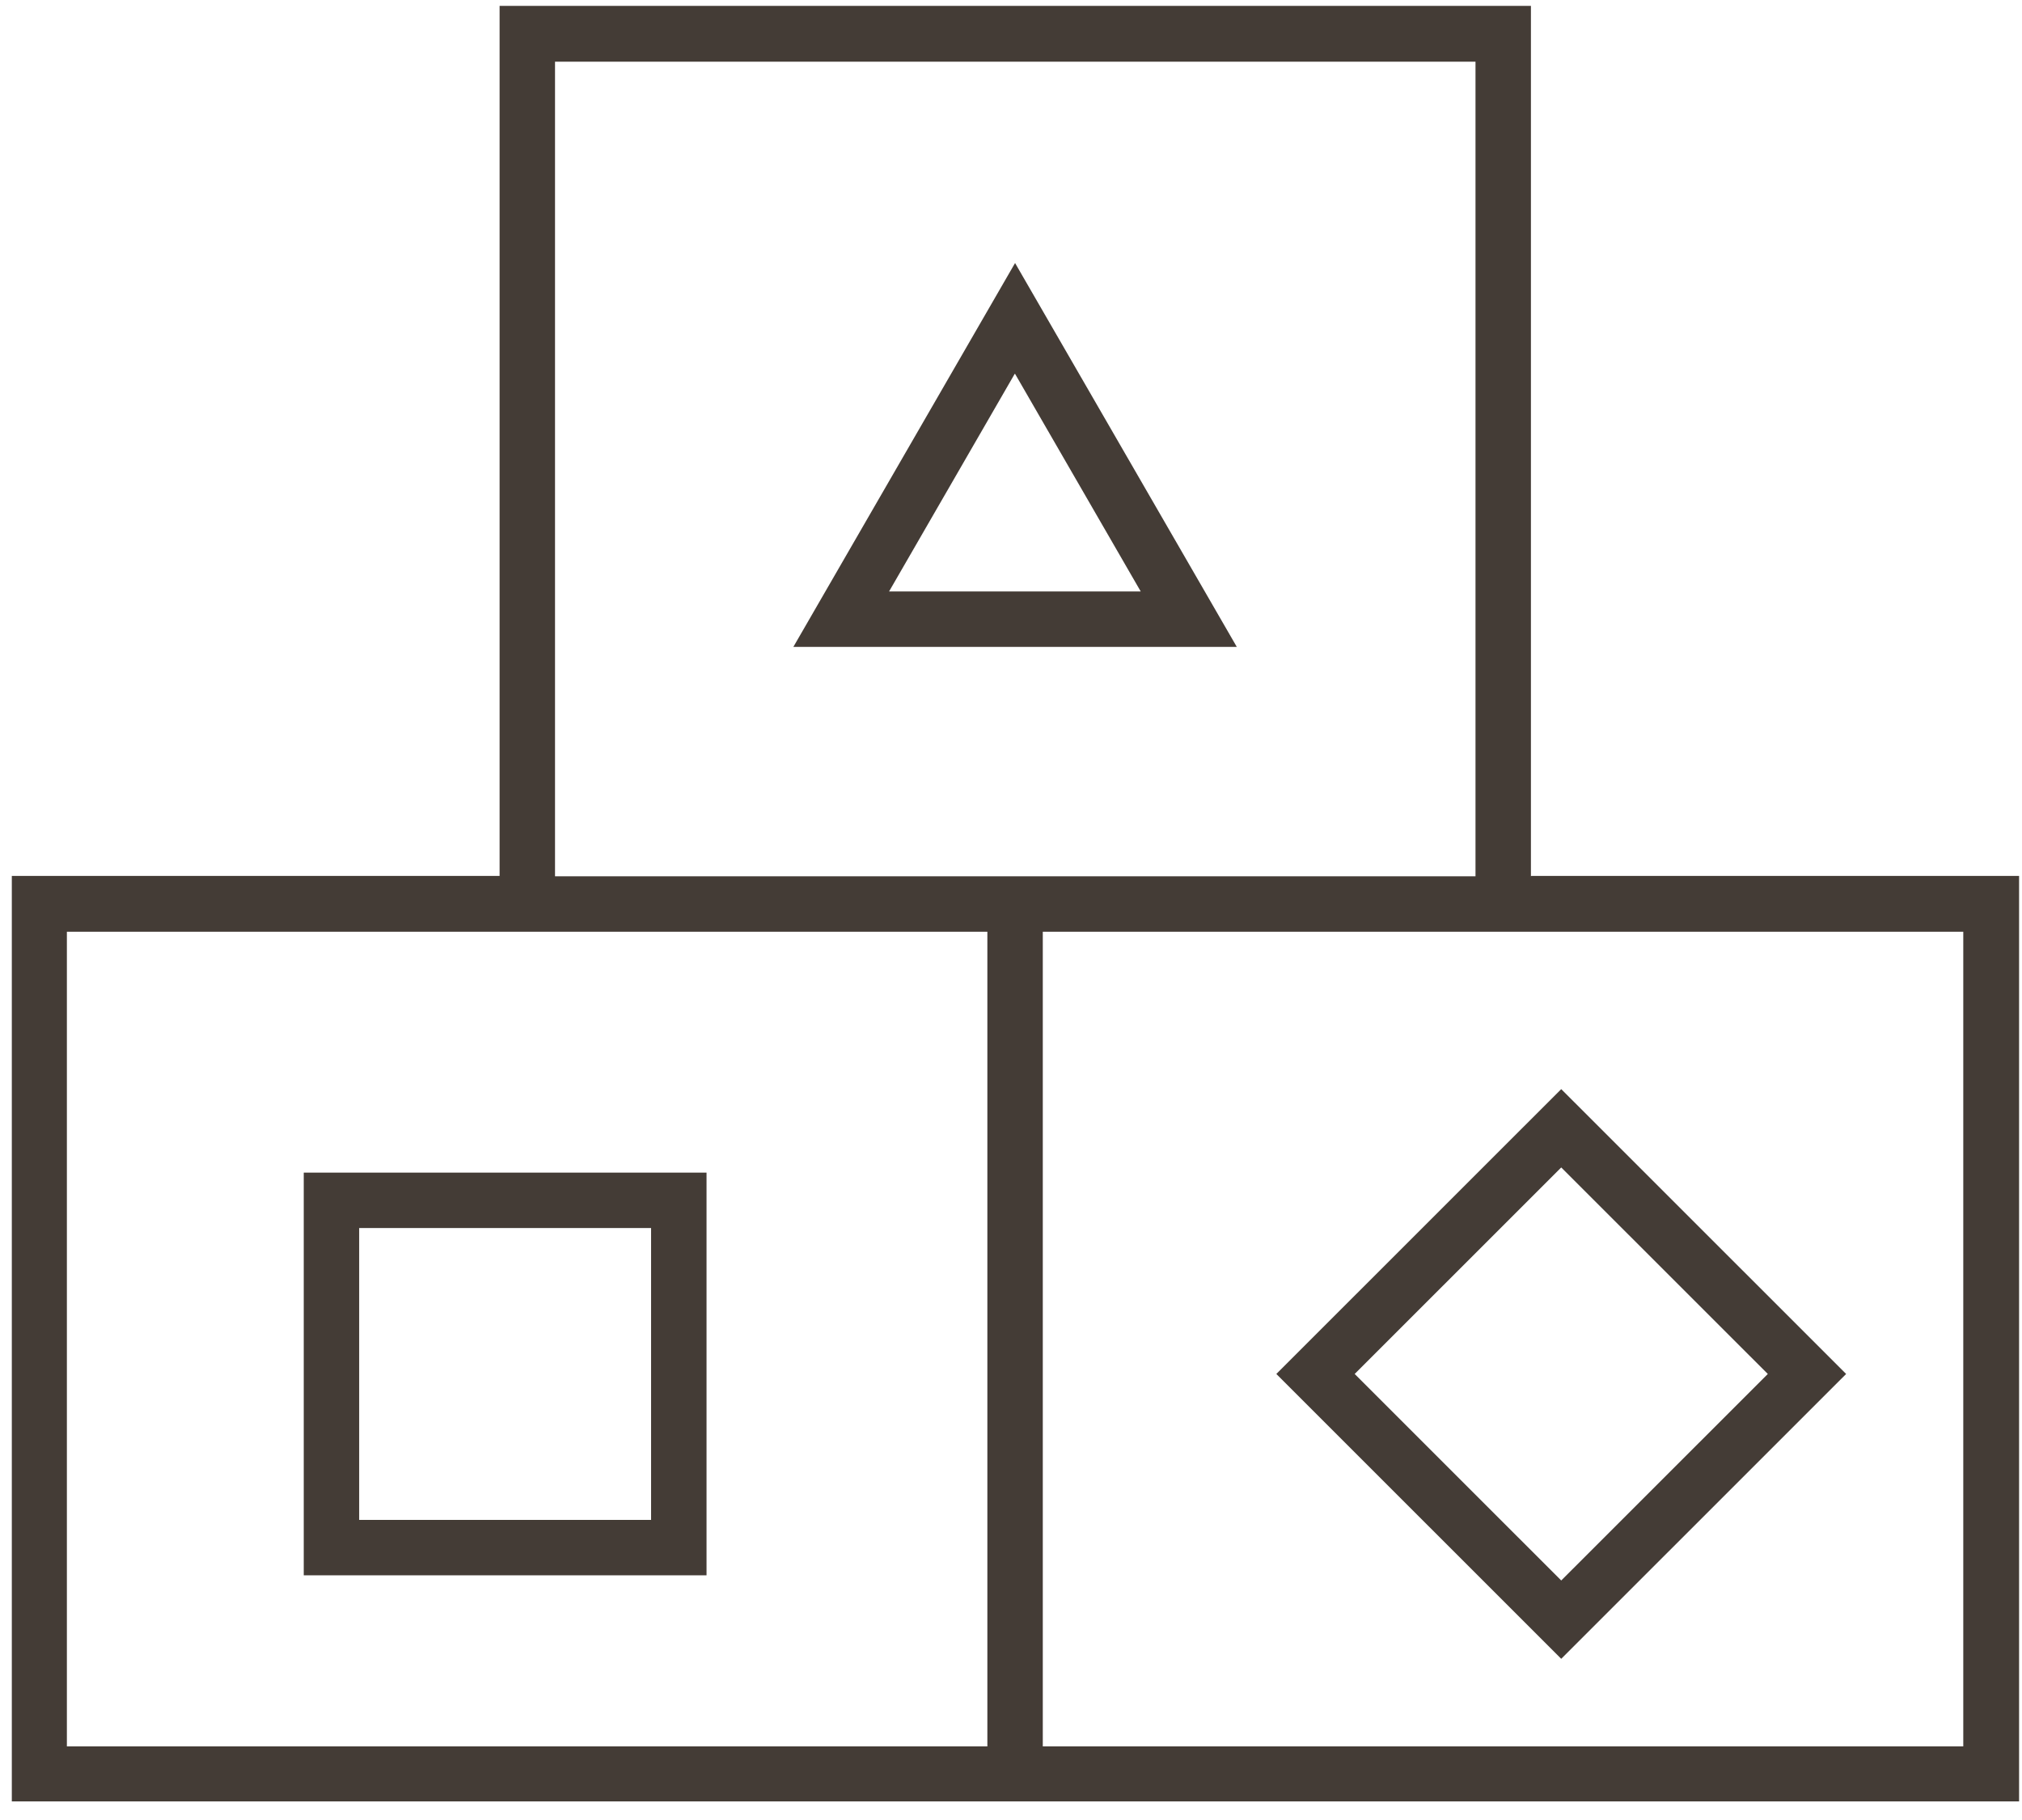 <svg width="90" height="81" viewBox="0 0 90 81" fill="none" xmlns="http://www.w3.org/2000/svg">
<path d="M68.142 39.001V0.262H22.237V38.984H0.526V80.173H89.87V38.984H68.159L68.142 39.001ZM24.704 2.745H65.675V39.001H24.704V2.728V2.745ZM43.948 77.723H2.977V41.467H43.948V77.723ZM87.386 77.723H46.415V41.467H87.386V77.723Z" fill="#443C36"/>
<path d="M13.52 70.11H31.448V52.188H13.52V70.11ZM15.987 54.654H28.98V67.644H15.987V54.654Z" fill="#443C36"/>
<path d="M69.491 73.826L82.172 61.149L69.491 48.472L56.81 61.149L69.491 73.826ZM78.686 61.149L69.491 70.34L60.297 61.149L69.491 51.958L78.686 61.149Z" fill="#443C36"/>
<path d="M45.181 11.706L35.313 28.79H55.05L45.181 11.706ZM45.181 16.639L50.774 26.323H39.573L45.165 16.639H45.181Z" fill="#443C36"/>
</svg>
